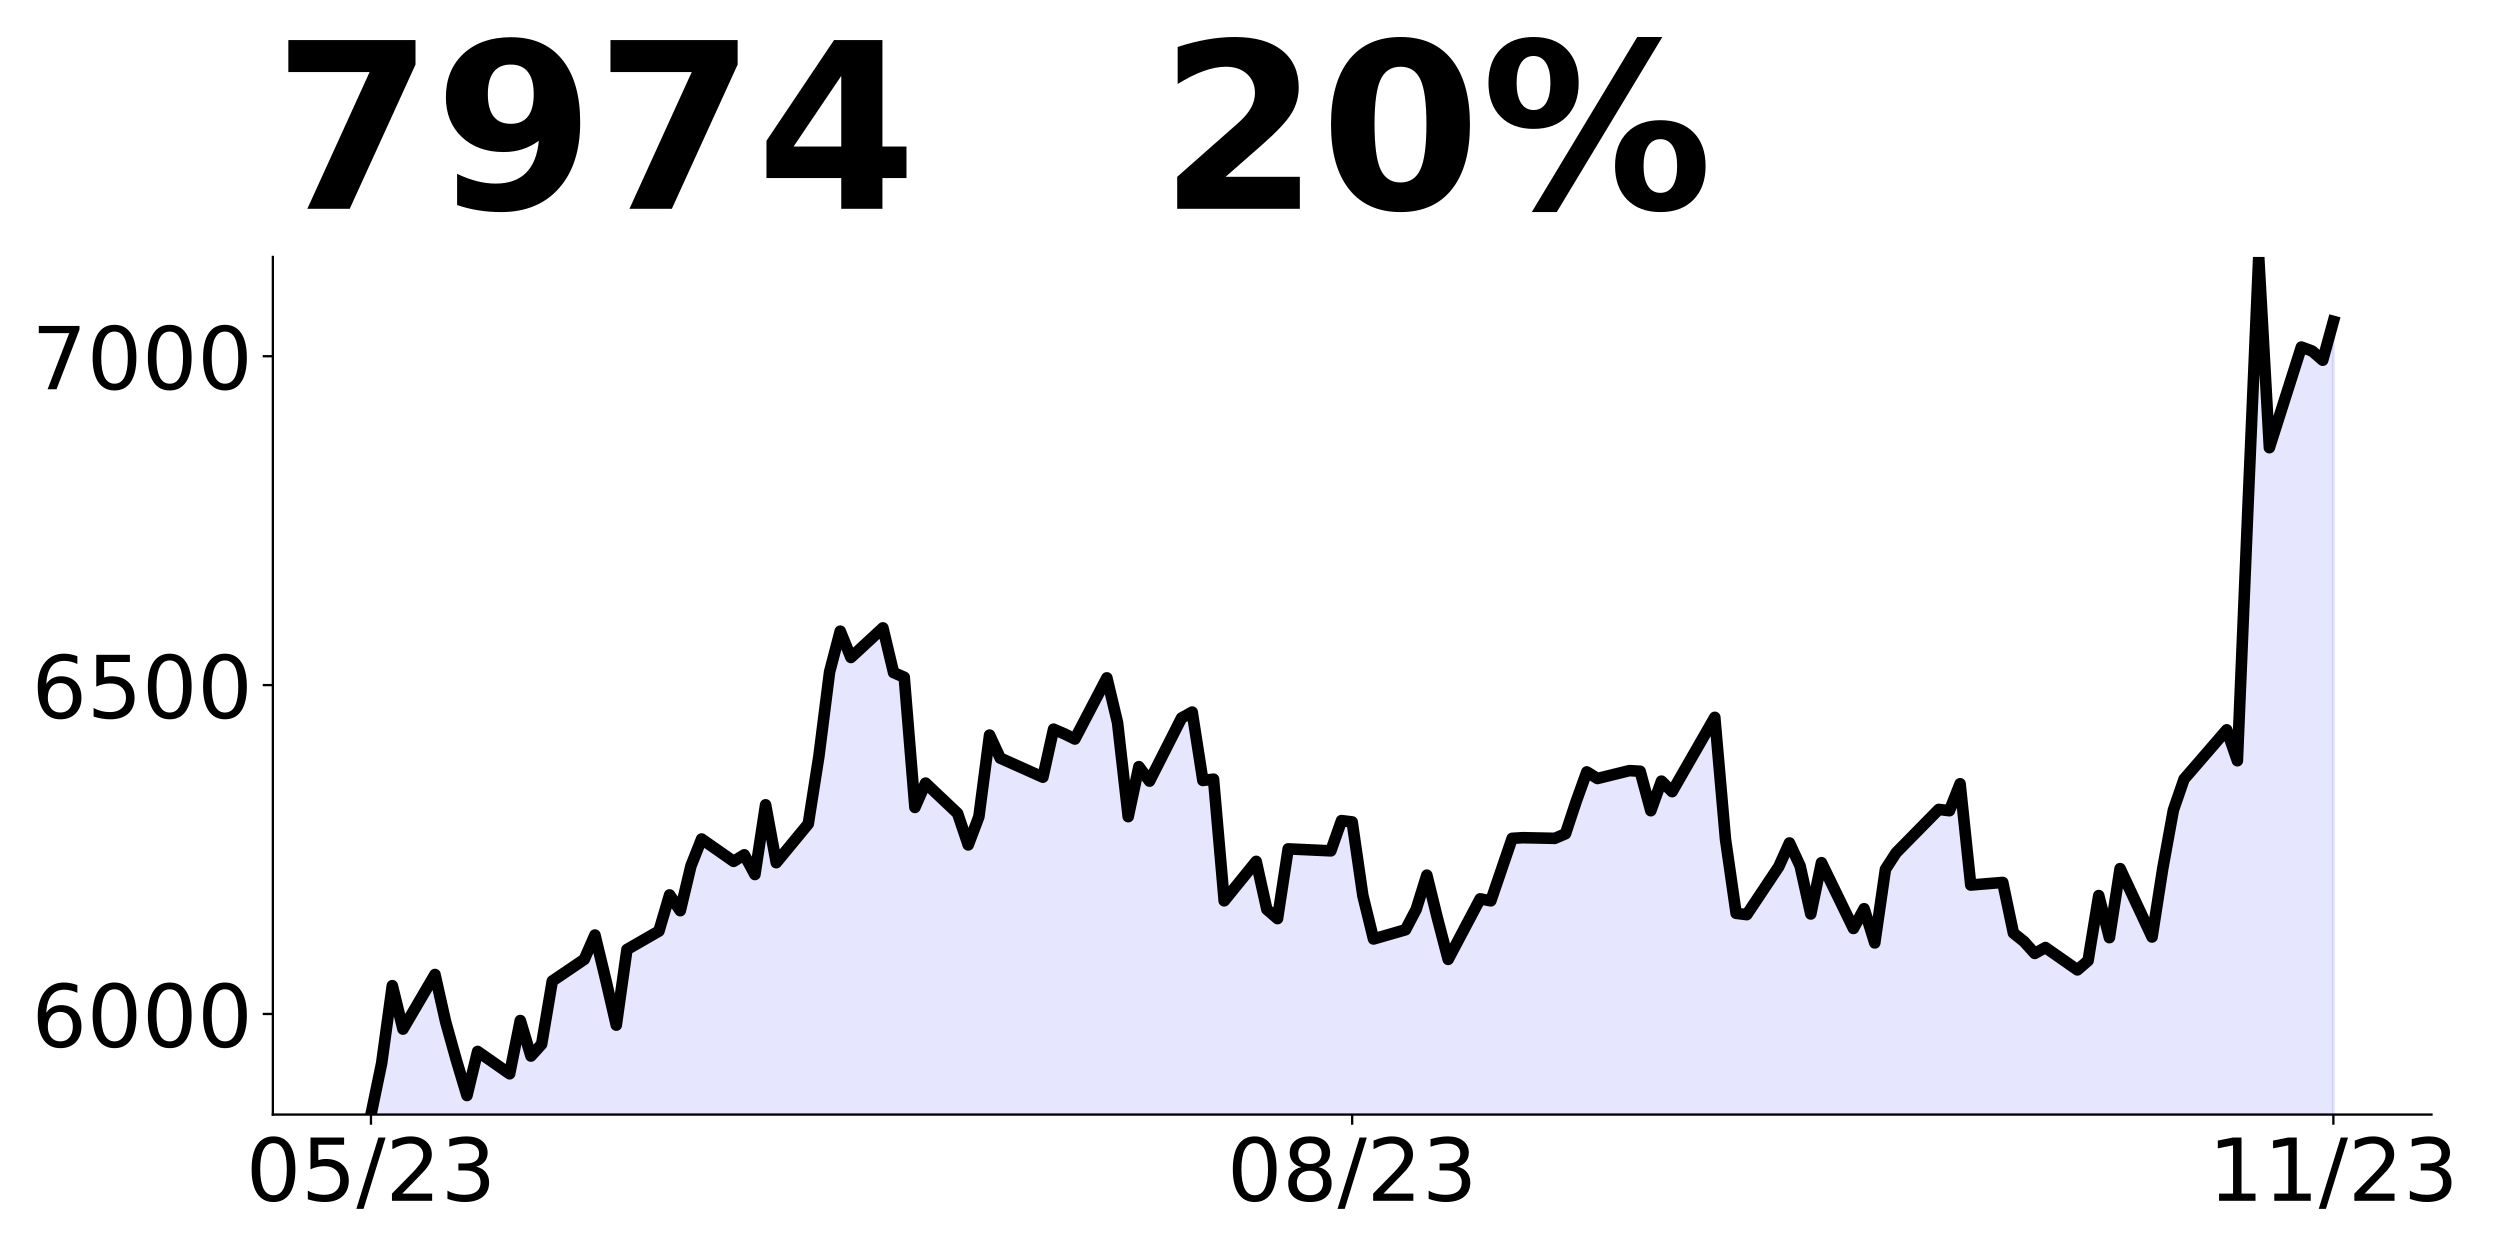 <?xml version="1.0" encoding="utf-8" standalone="no"?>
<!DOCTYPE svg PUBLIC "-//W3C//DTD SVG 1.1//EN"
  "http://www.w3.org/Graphics/SVG/1.1/DTD/svg11.dtd">
<!-- Created with matplotlib (https://matplotlib.org/) -->
<svg height="432pt" version="1.1" viewBox="0 0 864 432" width="864pt" xmlns="http://www.w3.org/2000/svg" xmlns:xlink="http://www.w3.org/1999/xlink">
 <defs>
  <style type="text/css">
*{stroke-linecap:butt;stroke-linejoin:round;}
  </style>
 </defs>
 <g id="figure_1">
  <g id="patch_1">
   <path d="M 0 432 
L 864 432 
L 864 0 
L 0 0 
z
" style="fill:none;"/>
  </g>
  <g id="axes_1">
   <g id="patch_2">
    <path d="M 94.3 385.2 
L 840.324 385.2 
L 840.324 88.8 
L 94.3 88.8 
z
" style="fill:none;"/>
   </g>
   <g id="PolyCollection_1">
    <path clip-path="url(#pc95feea6e6)" d="M 128.21 1714.227 
L 128.21 385.2 
L 131.896 367.471 
L 135.582 340.649 
L 139.268 355.651 
L 150.326 336.785 
L 154.011 353.151 
L 157.697 366.334 
L 161.383 378.608 
L 165.069 363.379 
L 176.127 371.107 
L 179.813 352.696 
L 183.499 364.97 
L 187.184 360.879 
L 190.87 339.058 
L 201.928 331.557 
L 205.614 323.147 
L 209.3 338.376 
L 212.986 354.287 
L 216.672 328.148 
L 227.729 321.783 
L 231.415 309.282 
L 235.101 314.737 
L 238.787 299.28 
L 242.473 289.961 
L 253.53 297.689 
L 257.216 295.416 
L 260.902 302.235 
L 264.588 278.141 
L 268.274 298.144 
L 279.332 284.733 
L 283.017 261.321 
L 286.703 232.227 
L 290.389 218.134 
L 294.075 227.226 
L 305.133 216.998 
L 308.819 232.454 
L 312.505 234.045 
L 316.19 279.051 
L 319.876 270.64 
L 330.934 281.096 
L 334.62 292.007 
L 338.306 282.233 
L 341.992 254.048 
L 345.678 262.003 
L 360.421 268.595 
L 364.107 252.002 
L 367.793 253.593 
L 371.479 255.411 
L 382.536 234.272 
L 386.222 249.729 
L 389.908 282.233 
L 393.594 264.958 
L 397.28 269.959 
L 408.338 248.138 
L 412.024 246.092 
L 415.709 269.731 
L 419.395 269.277 
L 423.081 311.327 
L 434.139 297.689 
L 437.825 314.282 
L 441.511 317.464 
L 445.197 293.371 
L 459.94 294.052 
L 463.626 283.597 
L 467.312 284.051 
L 470.998 309.509 
L 474.684 324.511 
L 485.741 321.329 
L 489.427 314.282 
L 493.113 302.463 
L 496.799 317.464 
L 500.485 331.557 
L 511.543 310.645 
L 515.228 311.327 
L 518.914 300.644 
L 522.6 289.734 
L 526.286 289.506 
L 537.344 289.734 
L 541.03 288.143 
L 544.716 277.005 
L 548.401 266.776 
L 552.087 269.049 
L 563.145 266.322 
L 566.831 266.549 
L 570.517 280.187 
L 574.203 269.959 
L 577.889 273.595 
L 592.632 247.91 
L 596.318 289.961 
L 600.004 315.646 
L 603.69 316.101 
L 614.747 299.508 
L 618.433 291.325 
L 622.119 299.28 
L 625.805 315.873 
L 629.491 298.144 
L 640.549 320.874 
L 644.235 314.055 
L 647.92 325.875 
L 651.606 300.417 
L 655.292 294.734 
L 670.036 279.733 
L 673.722 280.187 
L 677.408 270.868 
L 681.093 305.872 
L 692.151 304.963 
L 695.837 322.465 
L 699.523 325.42 
L 703.209 329.511 
L 706.895 327.466 
L 717.952 335.194 
L 721.638 332.012 
L 725.324 309.509 
L 729.01 324.056 
L 732.696 300.19 
L 743.754 323.829 
L 747.439 300.19 
L 751.125 279.96 
L 754.811 269.277 
L 769.555 252.229 
L 773.241 262.912 
L 776.927 174.492 
L 780.612 88.8 
L 784.298 154.717 
L 795.356 119.94 
L 799.042 121.304 
L 802.728 124.486 
L 806.414 111.075 
L 806.414 1714.227 
L 806.414 1714.227 
L 802.728 1714.227 
L 799.042 1714.227 
L 795.356 1714.227 
L 784.298 1714.227 
L 780.612 1714.227 
L 776.927 1714.227 
L 773.241 1714.227 
L 769.555 1714.227 
L 754.811 1714.227 
L 751.125 1714.227 
L 747.439 1714.227 
L 743.754 1714.227 
L 732.696 1714.227 
L 729.01 1714.227 
L 725.324 1714.227 
L 721.638 1714.227 
L 717.952 1714.227 
L 706.895 1714.227 
L 703.209 1714.227 
L 699.523 1714.227 
L 695.837 1714.227 
L 692.151 1714.227 
L 681.093 1714.227 
L 677.408 1714.227 
L 673.722 1714.227 
L 670.036 1714.227 
L 655.292 1714.227 
L 651.606 1714.227 
L 647.92 1714.227 
L 644.235 1714.227 
L 640.549 1714.227 
L 629.491 1714.227 
L 625.805 1714.227 
L 622.119 1714.227 
L 618.433 1714.227 
L 614.747 1714.227 
L 603.69 1714.227 
L 600.004 1714.227 
L 596.318 1714.227 
L 592.632 1714.227 
L 577.889 1714.227 
L 574.203 1714.227 
L 570.517 1714.227 
L 566.831 1714.227 
L 563.145 1714.227 
L 552.087 1714.227 
L 548.401 1714.227 
L 544.716 1714.227 
L 541.03 1714.227 
L 537.344 1714.227 
L 526.286 1714.227 
L 522.6 1714.227 
L 518.914 1714.227 
L 515.228 1714.227 
L 511.543 1714.227 
L 500.485 1714.227 
L 496.799 1714.227 
L 493.113 1714.227 
L 489.427 1714.227 
L 485.741 1714.227 
L 474.684 1714.227 
L 470.998 1714.227 
L 467.312 1714.227 
L 463.626 1714.227 
L 459.94 1714.227 
L 445.197 1714.227 
L 441.511 1714.227 
L 437.825 1714.227 
L 434.139 1714.227 
L 423.081 1714.227 
L 419.395 1714.227 
L 415.709 1714.227 
L 412.024 1714.227 
L 408.338 1714.227 
L 397.28 1714.227 
L 393.594 1714.227 
L 389.908 1714.227 
L 386.222 1714.227 
L 382.536 1714.227 
L 371.479 1714.227 
L 367.793 1714.227 
L 364.107 1714.227 
L 360.421 1714.227 
L 345.678 1714.227 
L 341.992 1714.227 
L 338.306 1714.227 
L 334.62 1714.227 
L 330.934 1714.227 
L 319.876 1714.227 
L 316.19 1714.227 
L 312.505 1714.227 
L 308.819 1714.227 
L 305.133 1714.227 
L 294.075 1714.227 
L 290.389 1714.227 
L 286.703 1714.227 
L 283.017 1714.227 
L 279.332 1714.227 
L 268.274 1714.227 
L 264.588 1714.227 
L 260.902 1714.227 
L 257.216 1714.227 
L 253.53 1714.227 
L 242.473 1714.227 
L 238.787 1714.227 
L 235.101 1714.227 
L 231.415 1714.227 
L 227.729 1714.227 
L 216.672 1714.227 
L 212.986 1714.227 
L 209.3 1714.227 
L 205.614 1714.227 
L 201.928 1714.227 
L 190.87 1714.227 
L 187.184 1714.227 
L 183.499 1714.227 
L 179.813 1714.227 
L 176.127 1714.227 
L 165.069 1714.227 
L 161.383 1714.227 
L 157.697 1714.227 
L 154.011 1714.227 
L 150.326 1714.227 
L 139.268 1714.227 
L 135.582 1714.227 
L 131.896 1714.227 
L 128.21 1714.227 
z
" style="fill:#0000ff;fill-opacity:0.1;stroke:#0000ff;stroke-opacity:0.1;"/>
   </g>
   <g id="matplotlib.axis_1">
    <g id="xtick_1">
     <g id="line2d_1">
      <defs>
       <path d="M 0 0 
L 0 3.5 
" id="m52a6f13569" style="stroke:#000000;stroke-width:0.8;"/>
      </defs>
      <g>
       <use style="stroke:#000000;stroke-width:0.8;" x="128.21" xlink:href="#m52a6f13569" y="385.2"/>
      </g>
     </g>
     <g id="text_1">
      <!-- 05/23 -->
      <defs>
       <path d="M 31.781 66.406 
Q 24.172 66.406 20.328 58.906 
Q 16.5 51.422 16.5 36.375 
Q 16.5 21.391 20.328 13.891 
Q 24.172 6.391 31.781 6.391 
Q 39.453 6.391 43.281 13.891 
Q 47.125 21.391 47.125 36.375 
Q 47.125 51.422 43.281 58.906 
Q 39.453 66.406 31.781 66.406 
z
M 31.781 74.219 
Q 44.047 74.219 50.516 64.516 
Q 56.984 54.828 56.984 36.375 
Q 56.984 17.969 50.516 8.266 
Q 44.047 -1.422 31.781 -1.422 
Q 19.531 -1.422 13.062 8.266 
Q 6.594 17.969 6.594 36.375 
Q 6.594 54.828 13.062 64.516 
Q 19.531 74.219 31.781 74.219 
z
" id="DejaVuSans-48"/>
       <path d="M 10.797 72.906 
L 49.516 72.906 
L 49.516 64.594 
L 19.828 64.594 
L 19.828 46.734 
Q 21.969 47.469 24.109 47.828 
Q 26.266 48.188 28.422 48.188 
Q 40.625 48.188 47.75 41.5 
Q 54.891 34.812 54.891 23.391 
Q 54.891 11.625 47.562 5.094 
Q 40.234 -1.422 26.906 -1.422 
Q 22.312 -1.422 17.547 -0.641 
Q 12.797 0.141 7.719 1.703 
L 7.719 11.625 
Q 12.109 9.234 16.797 8.062 
Q 21.484 6.891 26.703 6.891 
Q 35.156 6.891 40.078 11.328 
Q 45.016 15.766 45.016 23.391 
Q 45.016 31 40.078 35.438 
Q 35.156 39.891 26.703 39.891 
Q 22.75 39.891 18.812 39.016 
Q 14.891 38.141 10.797 36.281 
z
" id="DejaVuSans-53"/>
       <path d="M 25.391 72.906 
L 33.688 72.906 
L 8.297 -9.281 
L 0 -9.281 
z
" id="DejaVuSans-47"/>
       <path d="M 19.188 8.297 
L 53.609 8.297 
L 53.609 0 
L 7.328 0 
L 7.328 8.297 
Q 12.938 14.109 22.625 23.891 
Q 32.328 33.688 34.812 36.531 
Q 39.547 41.844 41.422 45.531 
Q 43.312 49.219 43.312 52.781 
Q 43.312 58.594 39.234 62.25 
Q 35.156 65.922 28.609 65.922 
Q 23.969 65.922 18.812 64.312 
Q 13.672 62.703 7.812 59.422 
L 7.812 69.391 
Q 13.766 71.781 18.938 73 
Q 24.125 74.219 28.422 74.219 
Q 39.75 74.219 46.484 68.547 
Q 53.219 62.891 53.219 53.422 
Q 53.219 48.922 51.531 44.891 
Q 49.859 40.875 45.406 35.406 
Q 44.188 33.984 37.641 27.219 
Q 31.109 20.453 19.188 8.297 
z
" id="DejaVuSans-50"/>
       <path d="M 40.578 39.312 
Q 47.656 37.797 51.625 33 
Q 55.609 28.219 55.609 21.188 
Q 55.609 10.406 48.188 4.484 
Q 40.766 -1.422 27.094 -1.422 
Q 22.516 -1.422 17.656 -0.516 
Q 12.797 0.391 7.625 2.203 
L 7.625 11.719 
Q 11.719 9.328 16.594 8.109 
Q 21.484 6.891 26.812 6.891 
Q 36.078 6.891 40.938 10.547 
Q 45.797 14.203 45.797 21.188 
Q 45.797 27.641 41.281 31.266 
Q 36.766 34.906 28.719 34.906 
L 20.219 34.906 
L 20.219 43.016 
L 29.109 43.016 
Q 36.375 43.016 40.234 45.922 
Q 44.094 48.828 44.094 54.297 
Q 44.094 59.906 40.109 62.906 
Q 36.141 65.922 28.719 65.922 
Q 24.656 65.922 20.016 65.031 
Q 15.375 64.156 9.812 62.312 
L 9.812 71.094 
Q 15.438 72.656 20.344 73.438 
Q 25.25 74.219 29.594 74.219 
Q 40.828 74.219 47.359 69.109 
Q 53.906 64.016 53.906 55.328 
Q 53.906 49.266 50.438 45.094 
Q 46.969 40.922 40.578 39.312 
z
" id="DejaVuSans-51"/>
      </defs>
      <g transform="translate(84.982 414.995)scale(0.3 -0.3)">
       <use xlink:href="#DejaVuSans-48"/>
       <use x="63.623" xlink:href="#DejaVuSans-53"/>
       <use x="127.246" xlink:href="#DejaVuSans-47"/>
       <use x="160.938" xlink:href="#DejaVuSans-50"/>
       <use x="224.561" xlink:href="#DejaVuSans-51"/>
      </g>
     </g>
    </g>
    <g id="xtick_2">
     <g id="line2d_2">
      <g>
       <use style="stroke:#000000;stroke-width:0.8;" x="467.312" xlink:href="#m52a6f13569" y="385.2"/>
      </g>
     </g>
     <g id="text_2">
      <!-- 08/23 -->
      <defs>
       <path d="M 31.781 34.625 
Q 24.75 34.625 20.719 30.859 
Q 16.703 27.094 16.703 20.516 
Q 16.703 13.922 20.719 10.156 
Q 24.75 6.391 31.781 6.391 
Q 38.812 6.391 42.859 10.172 
Q 46.922 13.969 46.922 20.516 
Q 46.922 27.094 42.891 30.859 
Q 38.875 34.625 31.781 34.625 
z
M 21.922 38.812 
Q 15.578 40.375 12.031 44.719 
Q 8.5 49.078 8.5 55.328 
Q 8.5 64.062 14.719 69.141 
Q 20.953 74.219 31.781 74.219 
Q 42.672 74.219 48.875 69.141 
Q 55.078 64.062 55.078 55.328 
Q 55.078 49.078 51.531 44.719 
Q 48 40.375 41.703 38.812 
Q 48.828 37.156 52.797 32.312 
Q 56.781 27.484 56.781 20.516 
Q 56.781 9.906 50.312 4.234 
Q 43.844 -1.422 31.781 -1.422 
Q 19.734 -1.422 13.25 4.234 
Q 6.781 9.906 6.781 20.516 
Q 6.781 27.484 10.781 32.312 
Q 14.797 37.156 21.922 38.812 
z
M 18.312 54.391 
Q 18.312 48.734 21.844 45.562 
Q 25.391 42.391 31.781 42.391 
Q 38.141 42.391 41.719 45.562 
Q 45.312 48.734 45.312 54.391 
Q 45.312 60.062 41.719 63.234 
Q 38.141 66.406 31.781 66.406 
Q 25.391 66.406 21.844 63.234 
Q 18.312 60.062 18.312 54.391 
z
" id="DejaVuSans-56"/>
      </defs>
      <g transform="translate(424.084 414.995)scale(0.3 -0.3)">
       <use xlink:href="#DejaVuSans-48"/>
       <use x="63.623" xlink:href="#DejaVuSans-56"/>
       <use x="127.246" xlink:href="#DejaVuSans-47"/>
       <use x="160.938" xlink:href="#DejaVuSans-50"/>
       <use x="224.561" xlink:href="#DejaVuSans-51"/>
      </g>
     </g>
    </g>
    <g id="xtick_3">
     <g id="line2d_3">
      <g>
       <use style="stroke:#000000;stroke-width:0.8;" x="806.414" xlink:href="#m52a6f13569" y="385.2"/>
      </g>
     </g>
     <g id="text_3">
      <!-- 11/23 -->
      <defs>
       <path d="M 12.406 8.297 
L 28.516 8.297 
L 28.516 63.922 
L 10.984 60.406 
L 10.984 69.391 
L 28.422 72.906 
L 38.281 72.906 
L 38.281 8.297 
L 54.391 8.297 
L 54.391 0 
L 12.406 0 
z
" id="DejaVuSans-49"/>
      </defs>
      <g transform="translate(763.186 414.995)scale(0.3 -0.3)">
       <use xlink:href="#DejaVuSans-49"/>
       <use x="63.623" xlink:href="#DejaVuSans-49"/>
       <use x="127.246" xlink:href="#DejaVuSans-47"/>
       <use x="160.938" xlink:href="#DejaVuSans-50"/>
       <use x="224.561" xlink:href="#DejaVuSans-51"/>
      </g>
     </g>
    </g>
   </g>
   <g id="matplotlib.axis_2">
    <g id="ytick_1">
     <g id="line2d_4">
      <defs>
       <path d="M 0 0 
L -3.5 0 
" id="m2f090e28ec" style="stroke:#000000;stroke-width:0.8;"/>
      </defs>
      <g>
       <use style="stroke:#000000;stroke-width:0.8;" x="94.3" xlink:href="#m2f090e28ec" y="350.423"/>
      </g>
     </g>
     <g id="text_4">
      <!-- 6000 -->
      <defs>
       <path d="M 33.016 40.375 
Q 26.375 40.375 22.484 35.828 
Q 18.609 31.297 18.609 23.391 
Q 18.609 15.531 22.484 10.953 
Q 26.375 6.391 33.016 6.391 
Q 39.656 6.391 43.531 10.953 
Q 47.406 15.531 47.406 23.391 
Q 47.406 31.297 43.531 35.828 
Q 39.656 40.375 33.016 40.375 
z
M 52.594 71.297 
L 52.594 62.312 
Q 48.875 64.062 45.094 64.984 
Q 41.312 65.922 37.594 65.922 
Q 27.828 65.922 22.672 59.328 
Q 17.531 52.734 16.797 39.406 
Q 19.672 43.656 24.016 45.922 
Q 28.375 48.188 33.594 48.188 
Q 44.578 48.188 50.953 41.516 
Q 57.328 34.859 57.328 23.391 
Q 57.328 12.156 50.688 5.359 
Q 44.047 -1.422 33.016 -1.422 
Q 20.359 -1.422 13.672 8.266 
Q 6.984 17.969 6.984 36.375 
Q 6.984 53.656 15.188 63.938 
Q 23.391 74.219 37.203 74.219 
Q 40.922 74.219 44.703 73.484 
Q 48.484 72.75 52.594 71.297 
z
" id="DejaVuSans-54"/>
      </defs>
      <g transform="translate(10.95 361.821)scale(0.3 -0.3)">
       <use xlink:href="#DejaVuSans-54"/>
       <use x="63.623" xlink:href="#DejaVuSans-48"/>
       <use x="127.246" xlink:href="#DejaVuSans-48"/>
       <use x="190.869" xlink:href="#DejaVuSans-48"/>
      </g>
     </g>
    </g>
    <g id="ytick_2">
     <g id="line2d_5">
      <g>
       <use style="stroke:#000000;stroke-width:0.8;" x="94.3" xlink:href="#m2f090e28ec" y="236.773"/>
      </g>
     </g>
     <g id="text_5">
      <!-- 6500 -->
      <g transform="translate(10.95 248.17)scale(0.3 -0.3)">
       <use xlink:href="#DejaVuSans-54"/>
       <use x="63.623" xlink:href="#DejaVuSans-53"/>
       <use x="127.246" xlink:href="#DejaVuSans-48"/>
       <use x="190.869" xlink:href="#DejaVuSans-48"/>
      </g>
     </g>
    </g>
    <g id="ytick_3">
     <g id="line2d_6">
      <g>
       <use style="stroke:#000000;stroke-width:0.8;" x="94.3" xlink:href="#m2f090e28ec" y="123.122"/>
      </g>
     </g>
     <g id="text_6">
      <!-- 7000 -->
      <defs>
       <path d="M 8.203 72.906 
L 55.078 72.906 
L 55.078 68.703 
L 28.609 0 
L 18.312 0 
L 43.219 64.594 
L 8.203 64.594 
z
" id="DejaVuSans-55"/>
      </defs>
      <g transform="translate(10.95 134.52)scale(0.3 -0.3)">
       <use xlink:href="#DejaVuSans-55"/>
       <use x="63.623" xlink:href="#DejaVuSans-48"/>
       <use x="127.246" xlink:href="#DejaVuSans-48"/>
       <use x="190.869" xlink:href="#DejaVuSans-48"/>
      </g>
     </g>
    </g>
   </g>
   <g id="line2d_7">
    <path clip-path="url(#pc95feea6e6)" d="M 128.21 385.2 
L 131.896 367.471 
L 135.582 340.649 
L 139.268 355.651 
L 150.326 336.785 
L 154.011 353.151 
L 157.697 366.334 
L 161.383 378.608 
L 165.069 363.379 
L 176.127 371.107 
L 179.813 352.696 
L 183.499 364.97 
L 187.184 360.879 
L 190.87 339.058 
L 201.928 331.557 
L 205.614 323.147 
L 209.3 338.376 
L 212.986 354.287 
L 216.672 328.148 
L 227.729 321.783 
L 231.415 309.282 
L 235.101 314.737 
L 238.787 299.28 
L 242.473 289.961 
L 253.53 297.689 
L 257.216 295.416 
L 260.902 302.235 
L 264.588 278.141 
L 268.274 298.144 
L 279.332 284.733 
L 283.017 261.321 
L 286.703 232.227 
L 290.389 218.134 
L 294.075 227.226 
L 305.133 216.998 
L 308.819 232.454 
L 312.505 234.045 
L 316.19 279.051 
L 319.876 270.64 
L 330.934 281.096 
L 334.62 292.007 
L 338.306 282.233 
L 341.992 254.048 
L 345.678 262.003 
L 360.421 268.595 
L 364.107 252.002 
L 367.793 253.593 
L 371.479 255.411 
L 382.536 234.272 
L 386.222 249.729 
L 389.908 282.233 
L 393.594 264.958 
L 397.28 269.959 
L 408.338 248.138 
L 412.024 246.092 
L 415.709 269.731 
L 419.395 269.277 
L 423.081 311.327 
L 434.139 297.689 
L 437.825 314.282 
L 441.511 317.464 
L 445.197 293.371 
L 459.94 294.052 
L 463.626 283.597 
L 467.312 284.051 
L 470.998 309.509 
L 474.684 324.511 
L 485.741 321.329 
L 489.427 314.282 
L 493.113 302.463 
L 496.799 317.464 
L 500.485 331.557 
L 511.543 310.645 
L 515.228 311.327 
L 522.6 289.734 
L 526.286 289.506 
L 537.344 289.734 
L 541.03 288.143 
L 544.716 277.005 
L 548.401 266.776 
L 552.087 269.049 
L 563.145 266.322 
L 566.831 266.549 
L 570.517 280.187 
L 574.203 269.959 
L 577.889 273.595 
L 592.632 247.91 
L 596.318 289.961 
L 600.004 315.646 
L 603.69 316.101 
L 614.747 299.508 
L 618.433 291.325 
L 622.119 299.28 
L 625.805 315.873 
L 629.491 298.144 
L 640.549 320.874 
L 644.235 314.055 
L 647.92 325.875 
L 651.606 300.417 
L 655.292 294.734 
L 670.036 279.733 
L 673.722 280.187 
L 677.408 270.868 
L 681.093 305.872 
L 692.151 304.963 
L 695.837 322.465 
L 699.523 325.42 
L 703.209 329.511 
L 706.895 327.466 
L 717.952 335.194 
L 721.638 332.012 
L 725.324 309.509 
L 729.01 324.056 
L 732.696 300.19 
L 743.754 323.829 
L 747.439 300.19 
L 751.125 279.96 
L 754.811 269.277 
L 769.555 252.229 
L 773.241 262.912 
L 776.927 174.492 
L 780.612 88.8 
L 784.298 154.717 
L 795.356 119.94 
L 799.042 121.304 
L 802.728 124.486 
L 806.414 111.075 
L 806.414 111.075 
" style="fill:none;stroke:#000000;stroke-linecap:square;stroke-width:4;"/>
   </g>
   <g id="patch_3">
    <path d="M 94.3 385.2 
L 94.3 88.8 
" style="fill:none;stroke:#000000;stroke-linecap:square;stroke-linejoin:miter;stroke-width:0.8;"/>
   </g>
   <g id="patch_4">
    <path d="M 94.3 385.2 
L 840.324 385.2 
" style="fill:none;stroke:#000000;stroke-linecap:square;stroke-linejoin:miter;stroke-width:0.8;"/>
   </g>
   <g id="text_7">
    <!-- 7974   20% -->
    <defs>
     <path d="M 6.688 72.906 
L 61.625 72.906 
L 61.625 62.312 
L 33.203 0 
L 14.891 0 
L 41.797 59.078 
L 6.688 59.078 
z
" id="DejaVuSans-Bold-55"/>
     <path d="M 10.016 1.609 
L 10.016 15.094 
Q 14.5 12.984 18.594 11.938 
Q 22.703 10.891 26.703 10.891 
Q 35.109 10.891 39.797 15.547 
Q 44.484 20.219 45.312 29.391 
Q 42 26.953 38.234 25.734 
Q 34.469 24.516 30.078 24.516 
Q 18.891 24.516 12.031 31.031 
Q 5.172 37.547 5.172 48.188 
Q 5.172 59.969 12.812 67.047 
Q 20.453 74.125 33.297 74.125 
Q 47.562 74.125 55.375 64.5 
Q 63.188 54.891 63.188 37.312 
Q 63.188 19.234 54.047 8.906 
Q 44.922 -1.422 29 -1.422 
Q 23.875 -1.422 19.188 -0.656 
Q 14.5 0.094 10.016 1.609 
z
M 33.203 36.719 
Q 38.141 36.719 40.625 39.906 
Q 43.109 43.109 43.109 49.516 
Q 43.109 55.859 40.625 59.078 
Q 38.141 62.312 33.203 62.312 
Q 28.266 62.312 25.781 59.078 
Q 23.297 55.859 23.297 49.516 
Q 23.297 43.109 25.781 39.906 
Q 28.266 36.719 33.203 36.719 
z
" id="DejaVuSans-Bold-57"/>
     <path d="M 36.812 57.422 
L 16.219 26.906 
L 36.812 26.906 
z
M 33.688 72.906 
L 54.594 72.906 
L 54.594 26.906 
L 64.984 26.906 
L 64.984 13.281 
L 54.594 13.281 
L 54.594 0 
L 36.812 0 
L 36.812 13.281 
L 4.5 13.281 
L 4.5 29.391 
z
" id="DejaVuSans-Bold-52"/>
     <path id="DejaVuSans-Bold-32"/>
     <path d="M 28.812 13.812 
L 60.891 13.812 
L 60.891 0 
L 7.906 0 
L 7.906 13.812 
L 34.516 37.312 
Q 38.094 40.531 39.797 43.609 
Q 41.5 46.688 41.5 50 
Q 41.5 55.125 38.062 58.25 
Q 34.625 61.375 28.906 61.375 
Q 24.516 61.375 19.281 59.5 
Q 14.062 57.625 8.109 53.906 
L 8.109 69.922 
Q 14.453 72.016 20.656 73.109 
Q 26.859 74.219 32.812 74.219 
Q 45.906 74.219 53.156 68.453 
Q 60.406 62.703 60.406 52.391 
Q 60.406 46.438 57.328 41.281 
Q 54.25 36.141 44.391 27.484 
z
" id="DejaVuSans-Bold-50"/>
     <path d="M 46 36.531 
Q 46 50.203 43.438 55.781 
Q 40.875 61.375 34.812 61.375 
Q 28.766 61.375 26.172 55.781 
Q 23.578 50.203 23.578 36.531 
Q 23.578 22.703 26.172 17.031 
Q 28.766 11.375 34.812 11.375 
Q 40.828 11.375 43.406 17.031 
Q 46 22.703 46 36.531 
z
M 64.797 36.375 
Q 64.797 18.266 56.984 8.422 
Q 49.172 -1.422 34.812 -1.422 
Q 20.406 -1.422 12.594 8.422 
Q 4.781 18.266 4.781 36.375 
Q 4.781 54.547 12.594 64.375 
Q 20.406 74.219 34.812 74.219 
Q 49.172 74.219 56.984 64.375 
Q 64.797 54.547 64.797 36.375 
z
" id="DejaVuSans-Bold-48"/>
     <path d="M 77.484 30.078 
Q 74.031 30.078 72.125 27.078 
Q 70.219 24.078 70.219 18.5 
Q 70.219 12.891 72.094 9.891 
Q 73.969 6.891 77.484 6.891 
Q 81 6.891 82.859 9.891 
Q 84.719 12.891 84.719 18.5 
Q 84.719 24.078 82.828 27.078 
Q 80.953 30.078 77.484 30.078 
z
M 77.484 38.281 
Q 86.578 38.281 91.797 33 
Q 97.016 27.734 97.016 18.5 
Q 97.016 9.281 91.797 3.922 
Q 86.578 -1.422 77.484 -1.422 
Q 68.406 -1.422 63.156 3.922 
Q 57.906 9.281 57.906 18.5 
Q 57.906 27.688 63.156 32.984 
Q 68.406 38.281 77.484 38.281 
z
M 32.719 -1.422 
L 21.922 -1.422 
L 67.484 74.219 
L 78.328 74.219 
z
M 22.703 74.219 
Q 31.781 74.219 36.984 68.922 
Q 42.188 63.625 42.188 54.391 
Q 42.188 45.172 36.984 39.844 
Q 31.781 34.516 22.703 34.516 
Q 13.625 34.516 8.422 39.844 
Q 3.219 45.172 3.219 54.391 
Q 3.219 63.625 8.422 68.922 
Q 13.625 74.219 22.703 74.219 
z
M 22.703 66.016 
Q 19.188 66.016 17.281 62.984 
Q 15.375 59.969 15.375 54.391 
Q 15.375 48.781 17.281 45.719 
Q 19.188 42.672 22.703 42.672 
Q 26.219 42.672 28.094 45.719 
Q 29.984 48.781 29.984 54.391 
Q 29.984 59.969 28.078 62.984 
Q 26.172 66.016 22.703 66.016 
z
" id="DejaVuSans-Bold-37"/>
    </defs>
    <g transform="translate(94.3 72.162)scale(0.8 -0.8)">
     <use xlink:href="#DejaVuSans-Bold-55"/>
     <use x="69.58" xlink:href="#DejaVuSans-Bold-57"/>
     <use x="139.16" xlink:href="#DejaVuSans-Bold-55"/>
     <use x="208.74" xlink:href="#DejaVuSans-Bold-52"/>
     <use x="278.32" xlink:href="#DejaVuSans-Bold-32"/>
     <use x="313.135" xlink:href="#DejaVuSans-Bold-32"/>
     <use x="347.949" xlink:href="#DejaVuSans-Bold-32"/>
     <use x="382.764" xlink:href="#DejaVuSans-Bold-50"/>
     <use x="452.344" xlink:href="#DejaVuSans-Bold-48"/>
     <use x="521.924" xlink:href="#DejaVuSans-Bold-37"/>
    </g>
   </g>
  </g>
 </g>
 <defs>
  <clipPath id="pc95feea6e6">
   <rect height="296.4" width="746.024" x="94.3" y="88.8"/>
  </clipPath>
 </defs>
</svg>
